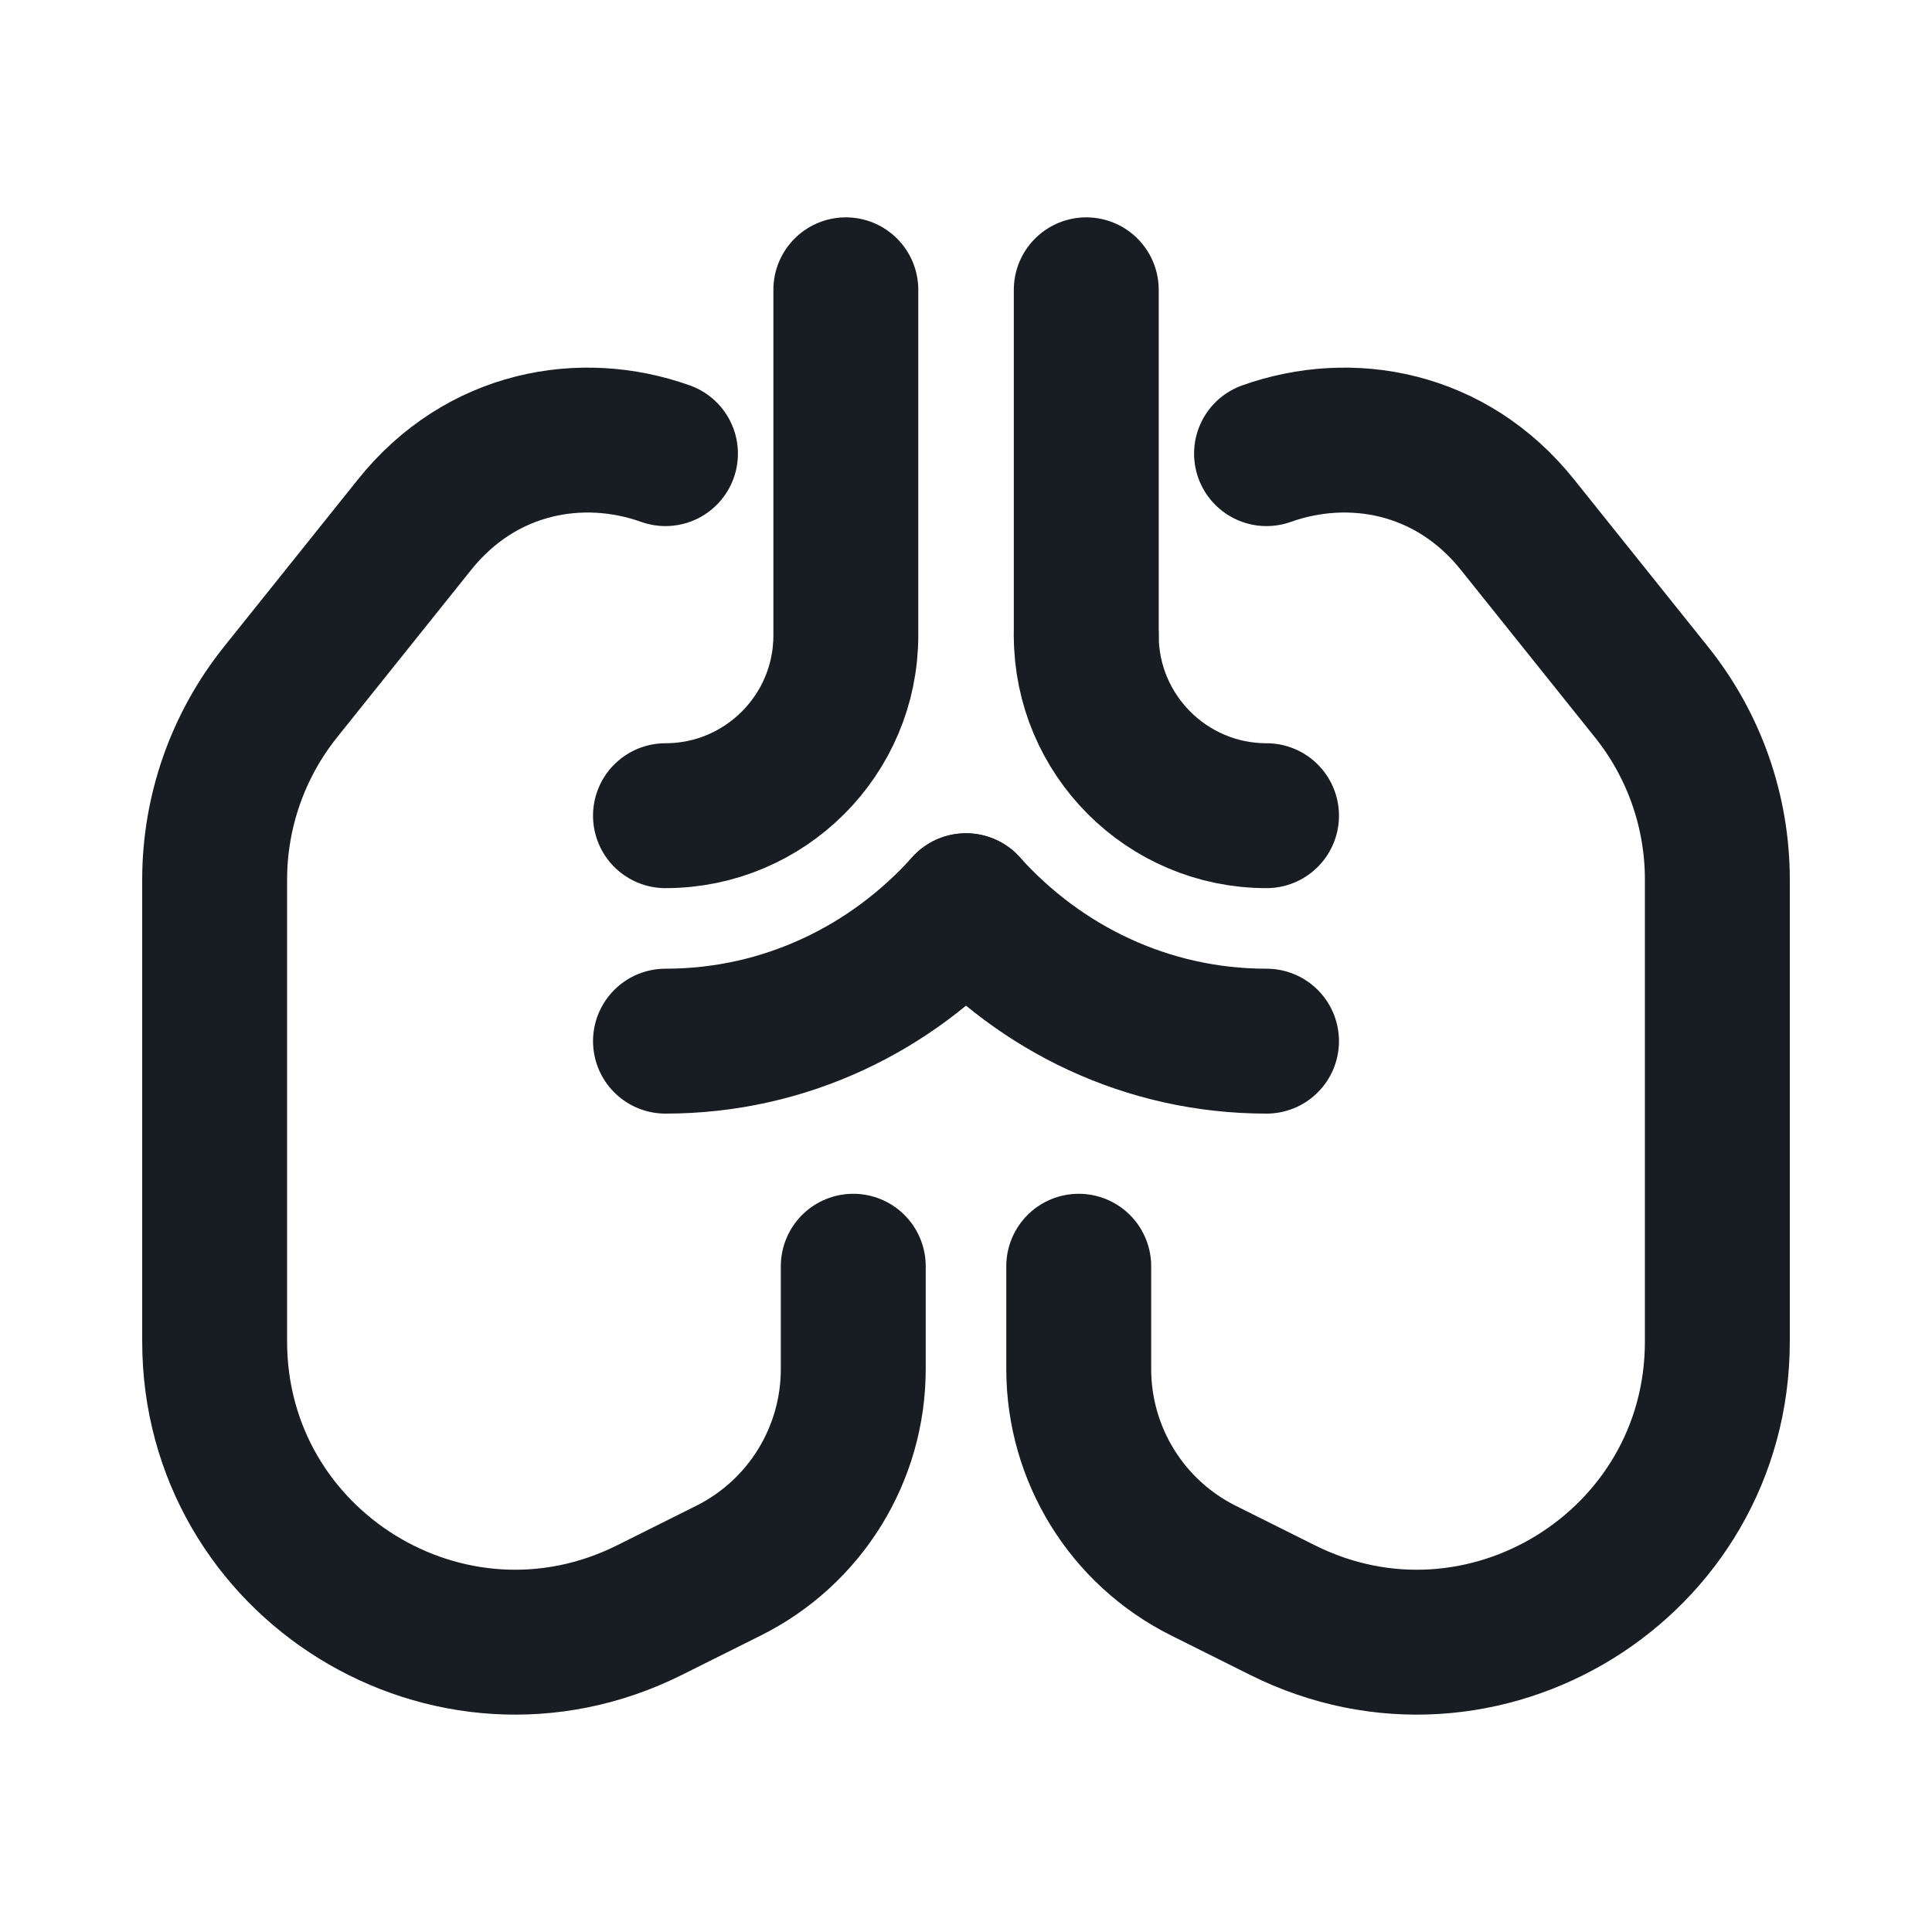 <svg width="20" height="20" viewBox="0, 0, 20, 20" style="fill:none;" xmlns="http://www.w3.org/2000/svg" xmlns:xlink="http://www.w3.org/1999/xlink" xmlns:xml="http://www.w3.org/XML/1998/namespace" version="1.1"><path d="M11.245 6.578 L11.245 3" stroke-width="1.5" stroke-linecap="round" stroke-linejoin="round" style="stroke:#171D23;" /><path d="M8.756 3 L8.756 6.578 C8.756 7.608 7.919 8.444 6.889 8.444 L6.889 8.444" stroke-width="1.5" stroke-linecap="round" stroke-linejoin="round" style="stroke:#171D23;" /><path d="M13.111 8.444 C12.081 8.444 11.245 7.608 11.245 6.578" stroke-width="1.5" stroke-linecap="round" stroke-linejoin="round" style="stroke:#171D23;" /><path d="M13.111 10.778 C11.871 10.778 10.769 10.231 10 9.376" stroke-width="1.5" stroke-linecap="round" stroke-linejoin="round" style="stroke:#171D23;" /><path d="M6.889 10.778 C8.129 10.778 9.232 10.231 10 9.376" stroke-width="1.5" stroke-linecap="round" stroke-linejoin="round" style="stroke:#171D23;" /><path d="M11.167 13.108 L11.167 14.172 C11.167 15.056 11.666 15.863 12.456 16.258 L13.275 16.667 C15.344 17.702 17.778 16.198 17.778 13.886 L17.778 9.106 C17.778 8.4 17.538 7.715 17.096 7.164 L15.71 5.433 C15.02 4.569 13.978 4.387 13.111 4.696" stroke-width="1.5" stroke-linecap="round" stroke-linejoin="round" style="stroke:#171D23;" /><path d="M8.833 13.108 L8.833 14.172 C8.833 15.056 8.334 15.863 7.544 16.258 L6.725 16.667 C4.656 17.702 2.222 16.198 2.222 13.886 L2.222 9.106 C2.222 8.4 2.463 7.715 2.904 7.164 L4.29 5.433 C4.98 4.569 6.022 4.387 6.889 4.696" stroke-width="1.5" stroke-linecap="round" stroke-linejoin="round" style="stroke:#171D23;" /></svg>